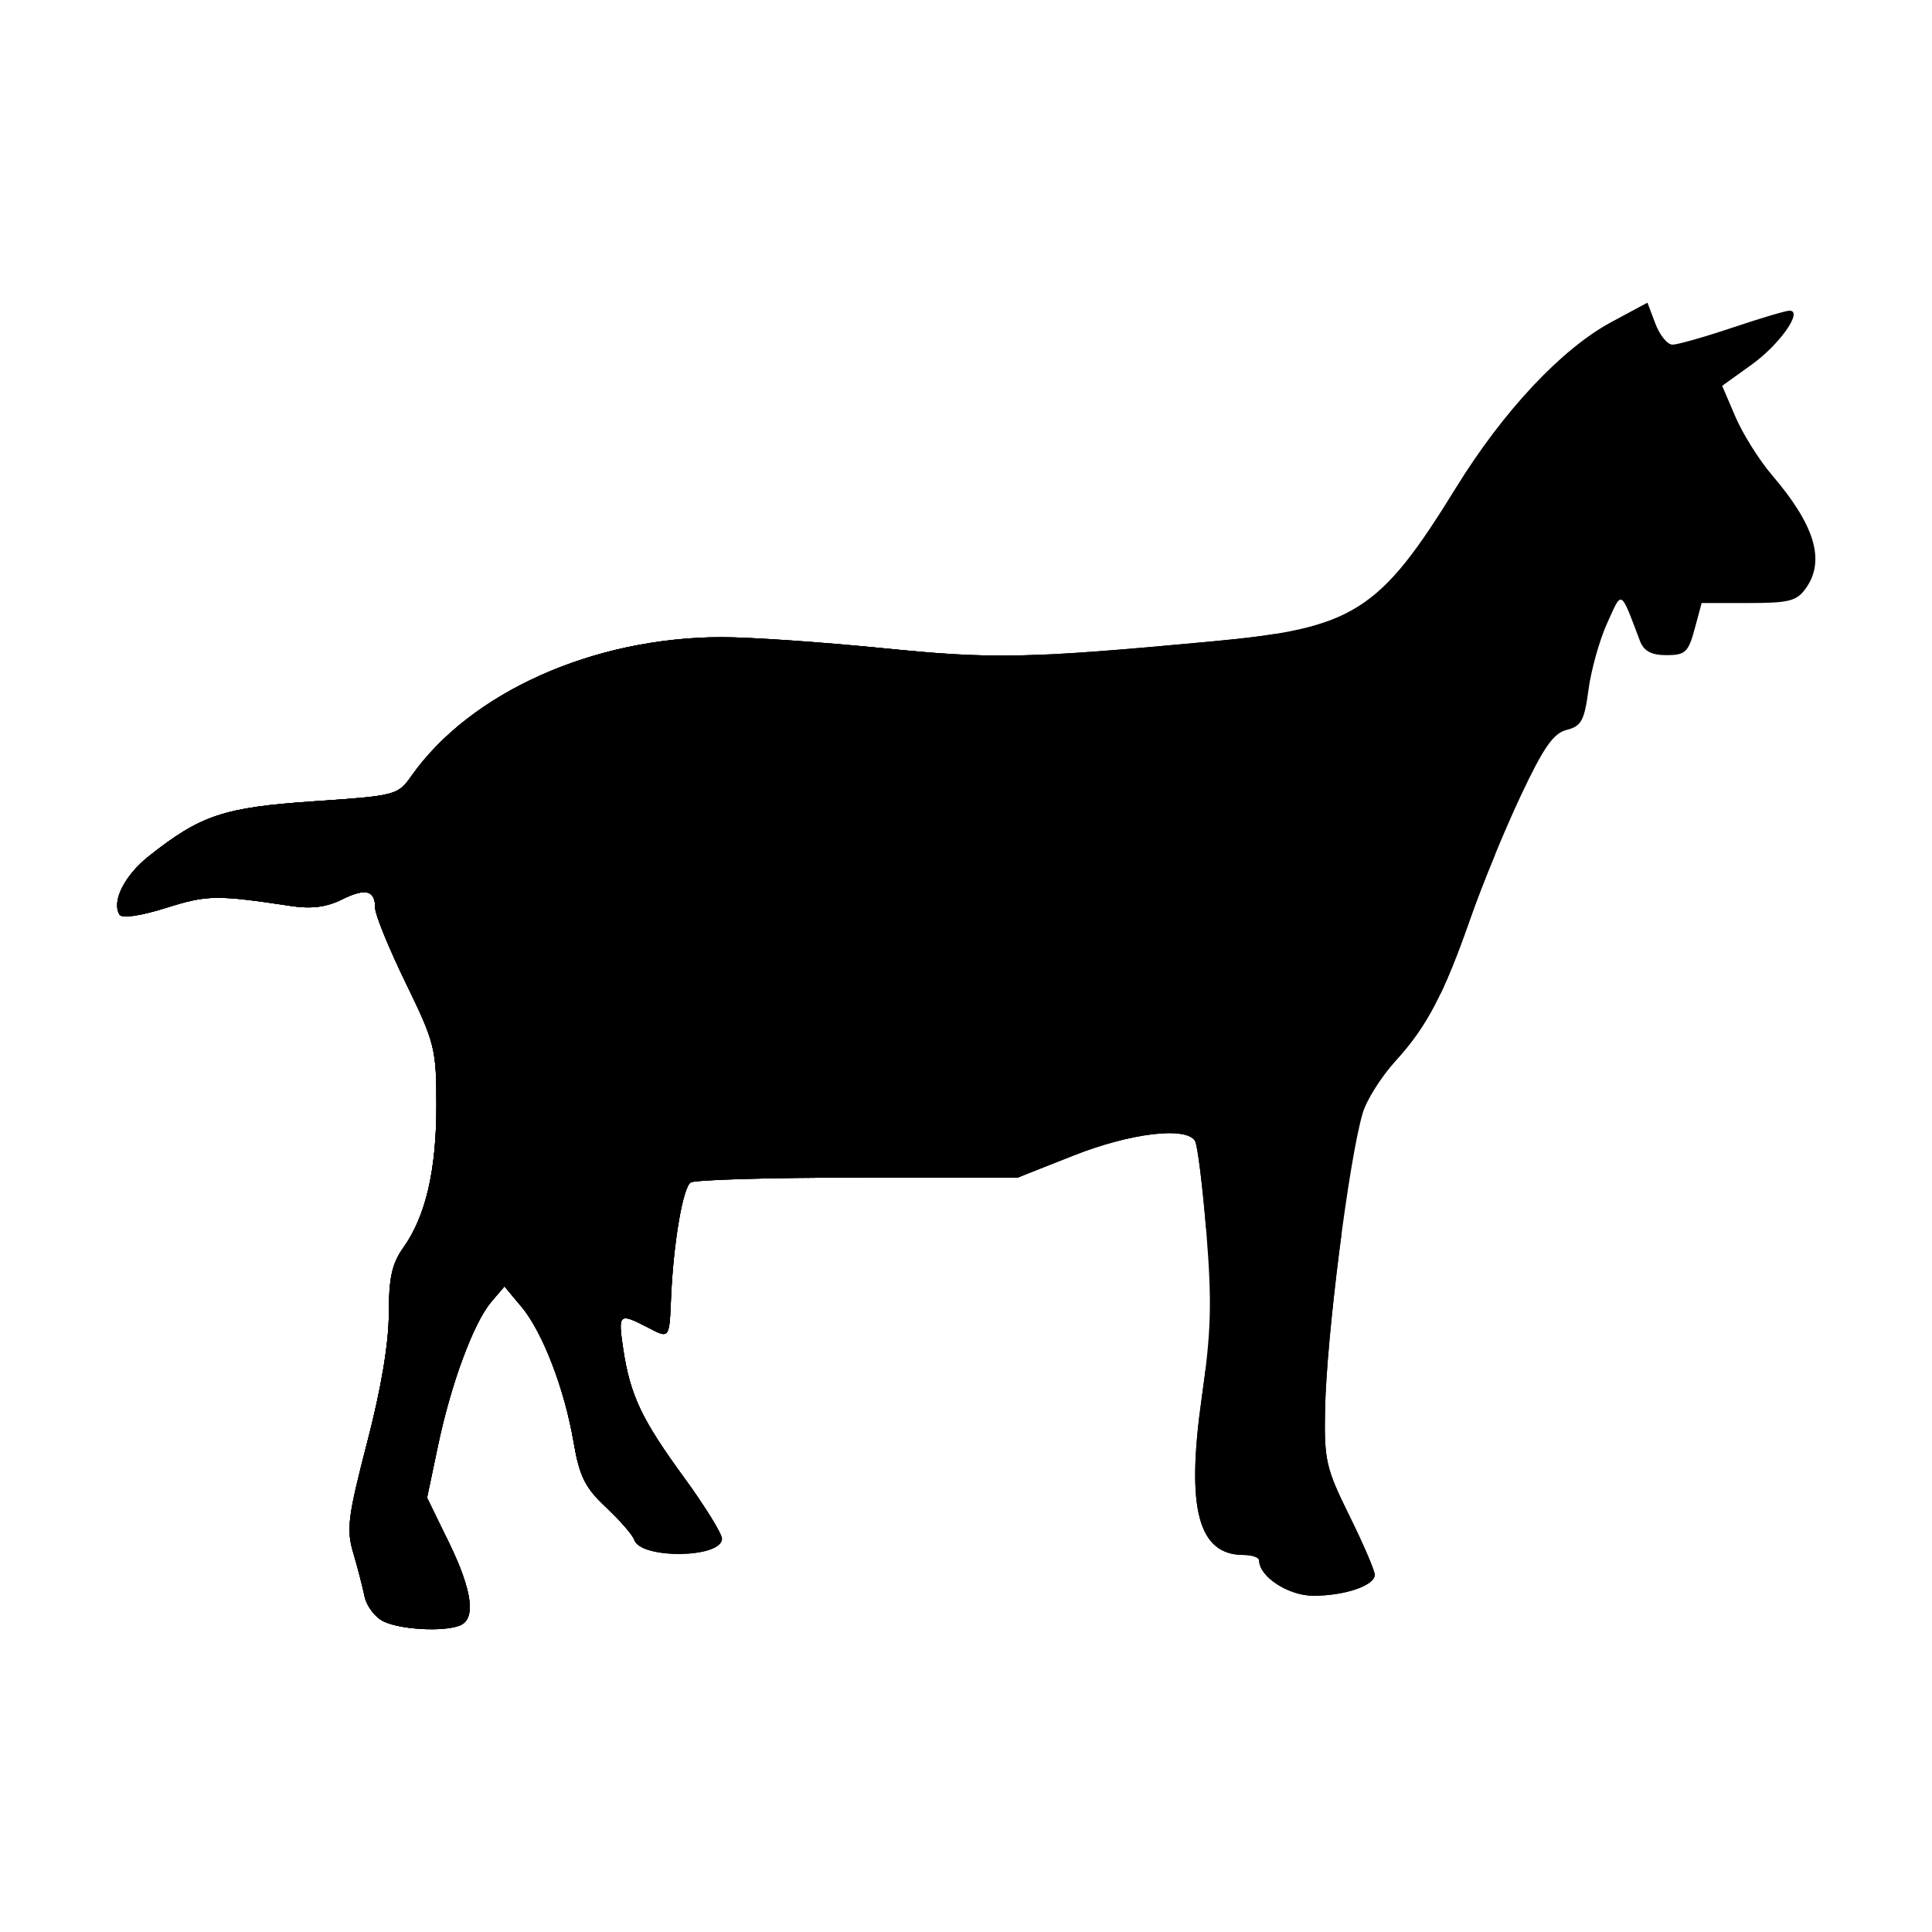 <?xml version="1.0" encoding="UTF-8" standalone="no"?>
<!-- Created with Inkscape (http://www.inkscape.org/) -->

<svg
   xmlns:dc="http://purl.org/dc/elements/1.1/"
   xmlns:cc="http://creativecommons.org/ns#"
   xmlns:rdf="http://www.w3.org/1999/02/22-rdf-syntax-ns#"
   xmlns:svg="http://www.w3.org/2000/svg"
   xmlns="http://www.w3.org/2000/svg"
   xmlns:sodipodi="http://sodipodi.sourceforge.net/DTD/sodipodi-0.dtd"
   xmlns:inkscape="http://www.inkscape.org/namespaces/inkscape"
   id="svg2"
   version="1.1"
   inkscape:version="0.48.5 r10040"
   width="512"
   height="512"
   viewBox="0 0 512 512"
   sodipodi:docname="steam_icon_265930.svg">
  <defs
     id="defs6">
    <clipPath
       id="clipPath4275"
       clipPathUnits="userSpaceOnUse">
      <path
         inkscape:connector-curvature="0"
         id="path4277"
         d="m 63.728,106.454 0,26.705 0,5.342 0,16.021 0,251.023 40.578,0 96.137,0 100.434,0 147.396,0 0,-147.396 0,-151.695 -258.512,0 -85.455,0 -40.578,0 z"
         style="opacity:1;fill:#424242;fill-opacity:1;stroke:none;stroke-width:21.364;stroke-linecap:round;stroke-linejoin:round;stroke-miterlimit:4;stroke-dasharray:none;stroke-opacity:0.55" />
    </clipPath>
    <filter
       inkscape:collect="always"
       style="color-interpolation-filters:sRGB"
       id="filter7907"
       x="-0.031"
       width="1.062"
       y="-0.02"
       height="1.039">
      <feGaussianBlur
         inkscape:collect="always"
         stdDeviation="5.65"
         id="feGaussianBlur7909" />
    </filter>
    <filter
       inkscape:collect="always"
       style="color-interpolation-filters:sRGB"
       id="filter7928"
       x="-0.025"
       width="1.05"
       y="-0.023"
       height="1.046">
      <feGaussianBlur
         inkscape:collect="always"
         stdDeviation="8.042"
         id="feGaussianBlur7930" />
    </filter>
    <filter
       inkscape:collect="always"
       style="color-interpolation-filters:sRGB"
       id="filter7928-6"
       x="-0.025"
       width="1.05"
       y="-0.023"
       height="1.046">
      <feGaussianBlur
         inkscape:collect="always"
         stdDeviation="8.042"
         id="feGaussianBlur7930-7" />
    </filter>
    <filter
       inkscape:collect="always"
       style="color-interpolation-filters:sRGB"
       id="filter7928-6-7"
       x="-0.025"
       width="1.05"
       y="-0.023"
       height="1.046">
      <feGaussianBlur
         inkscape:collect="always"
         stdDeviation="8.042"
         id="feGaussianBlur7930-7-7" />
    </filter>
    <clipPath
       clipPathUnits="userSpaceOnUse"
       id="clipPath8008">
      <path
         style="fill:#000000"
         d="m 641.631,257.329 c -4.661,-2.246 -9.361,-8.428 -10.444,-13.738 -1.083,-5.309 -3.897,-16.143 -6.254,-24.075 -3.751,-12.621 -2.796,-20.134 7.646,-60.176 7.695,-29.509 11.932,-54.651 11.932,-70.81 0,-19.546 1.739,-27.497 7.908,-36.16 12.349,-17.342 18.207,-42.459 18.207,-78.057 0,-31.192 -0.788,-34.348 -16.788,-67.222 -9.234,-18.971 -16.788,-37.454 -16.788,-41.073 0,-9.91 -5.282,-11.266 -18.4,-4.722 -8.197,4.089 -16.667,5.183 -27.501,3.552 -41.358,-6.226 -46.092,-6.159 -68.837,0.979 -13.956,4.379 -24.219,5.893 -25.534,3.765 -4.501,-7.282 2.644,-21.484 16.215,-32.232 28.31,-22.421 41.119,-26.674 90.315,-29.992 45.083,-3.04 46.147,-3.317 53.668,-13.976 32.272,-45.736 99.676,-75.933 169.866,-76.098 15.128,-0.036 54.58,2.647 87.672,5.961 61.931,6.202 79.459,5.855 181.416,-3.593 77.966,-7.225 91.98,-16.026 133.951,-84.119 26.065,-42.289 58.123,-76.475 85.51,-91.188 l 19.707,-10.587 4.348,11.52 c 2.392,6.336 6.622,11.52 9.402,11.52 2.779,0 17.556,-4.197 32.837,-9.327 15.281,-5.13 29.392,-9.327 31.356,-9.327 7.664,0 -5.355,18.557 -20.802,29.65 l -16.149,11.597 7.31,17.054 c 4.021,9.38 13.067,23.779 20.103,31.999 23.398,27.335 29.244,46.712 18.655,61.83 -5.048,7.207 -9.177,8.292 -31.567,8.292 l -25.76,0 -3.851,14.301 c -3.415,12.682 -5.162,14.301 -15.43,14.301 -8.299,0 -12.418,-2.201 -14.538,-7.772 -10.954,-28.771 -9.717,-28.111 -18.074,-9.638 -4.177,9.234 -8.764,25.625 -10.193,36.426 -2.227,16.831 -3.932,19.972 -11.924,21.978 -7.32,1.837 -12.761,9.648 -25.303,36.323 -8.788,18.691 -21.084,48.589 -27.324,66.442 -14.815,42.381 -24.051,60.034 -41.28,78.901 -7.777,8.517 -15.888,21.361 -18.023,28.542 -7.547,25.378 -19.911,122.75 -20.678,162.851 -0.53,27.665 0.497,32.139 13.341,58.128 7.653,15.486 13.916,30.062 13.916,32.391 0,5.91 -16.389,11.512 -33.675,11.512 -13.66,0 -29.748,-10.468 -29.748,-19.357 0,-1.665 -3.876,-3.027 -8.614,-3.027 -24.803,0 -31.544,-25.339 -22.903,-86.104 5.196,-36.541 5.645,-52.352 2.574,-90.62 -2.046,-25.496 -4.864,-48.207 -6.262,-50.469 -4.923,-7.965 -35.475,-4.289 -66.578,8.012 l -30.658,12.125 -87.672,0 c -48.22,0 -89.531,1.21 -91.803,2.689 -4.252,2.768 -9.425,32.979 -10.719,62.599 -1.029,23.545 -0.755,23.188 -12.946,16.884 -15.703,-8.12 -16.245,-7.631 -13.311,12.029 3.755,25.169 10.1,38.529 33.543,70.63 11.342,15.53 20.621,30.513 20.621,33.295 0,10.779 -44.613,11.357 -48.135,0.624 -0.858,-2.613 -7.821,-10.627 -15.473,-17.809 -11.518,-10.809 -14.571,-16.912 -17.731,-35.442 -5.007,-29.361 -17.041,-60.674 -28.675,-74.615 l -9.34,-11.192 -7.265,8.547 c -9.721,11.437 -22.062,44.85 -29.281,79.28 l -5.9,28.135 11.882,24.39 c 13.046,26.778 15.073,42.296 5.981,45.785 -9.127,3.503 -32.337,2.21 -41.747,-2.325 z"
         id="path8010"
         inkscape:connector-curvature="0" />
    </clipPath>
  </defs>
  <sodipodi:namedview
     pagecolor="#ffffff"
     bordercolor="#666666"
     borderopacity="1"
     objecttolerance="10"
     gridtolerance="10"
     guidetolerance="10"
     inkscape:pageopacity="0"
     inkscape:pageshadow="2"
     inkscape:window-width="1920"
     inkscape:window-height="1007"
     id="namedview4"
     showgrid="false"
     inkscape:zoom="2.846875"
     inkscape:cx="432.25068"
     inkscape:cy="291.67507"
     inkscape:window-x="0"
     inkscape:window-y="31"
     inkscape:window-maximized="1"
     inkscape:current-layer="g7995" />
  <g
     id="g7995"
     clip-path="url(#clipPath8008)"
     transform="matrix(0.483,0,0,0.483,-208.26,305.398)">
    <rect
       y="-613.071"
       x="-137.976"
       height="1374.422"
       width="1767.114"
       id="rect4156"
       style="opacity:1;fill:#000000;fill-opacity:1;stroke:none;stroke-width:21.364;stroke-linecap:round;stroke-linejoin:round;stroke-miterlimit:4;stroke-dasharray:none;stroke-opacity:0.55" />
    <path
       id="rect4164-4-4"
       d="m 503.347,-558.898 0,837.151 352.764,0 59.797,-59.796 298.982,-298.983 59.796,-59.796 -59.796,-59.796 -298.982,-298.983 -59.797,-59.796 -352.764,0 z"
       style="opacity:1;fill:#000000;fill-opacity:1;stroke:none;stroke-width:21.364;stroke-linecap:round;stroke-linejoin:round;stroke-miterlimit:4;stroke-dasharray:none;stroke-opacity:0.55"
       inkscape:connector-curvature="0" />
    <path
       inkscape:connector-curvature="0"
       id="rect4175"
       d="m 558.082,-146.234 c -17.753,0 -32.045,14.292 -32.045,32.045 l 0,10.682 c 0,-17.753 14.292,-32.045 32.045,-32.045 l 405.909,0 c 17.753,0 32.045,14.292 32.045,32.045 l 0,-10.682 c 0,-17.753 -14.292,-32.045 -32.045,-32.045 l -405.909,0 z"
       style="opacity:1;fill:#ffffff;fill-opacity:0.2;stroke:none;stroke-width:21.364;stroke-linecap:round;stroke-linejoin:round;stroke-miterlimit:4;stroke-dasharray:none;stroke-opacity:0.55" />
    <path
       id="rect4164-4"
       d="m 368.332,-553.481 0,837.151 352.764,0 59.797,-59.796 298.982,-298.983 59.796,-59.796 -59.796,-59.796 -298.982,-298.983 -59.797,-59.796 -352.764,0 z"
       style="opacity:1;fill:#000000;fill-opacity:1;stroke:none;stroke-width:21.364;stroke-linecap:round;stroke-linejoin:round;stroke-miterlimit:4;stroke-dasharray:none;stroke-opacity:0.55"
       inkscape:connector-curvature="0" />
    <path
       id="rect4164-0"
       d="m 284.442,-559.969 0,837.151 352.764,0 59.796,-59.796 298.982,-298.983 59.796,-59.796 -59.796,-59.796 -298.982,-298.983 -59.796,-59.796 -352.764,0 z"
       style="opacity:1;fill:#000000;fill-opacity:0.2;stroke:none;stroke-width:21.364;stroke-linecap:round;stroke-linejoin:round;stroke-miterlimit:4;stroke-dasharray:none;stroke-opacity:0.55;filter:url(#filter7928)"
       inkscape:connector-curvature="0" />
    <path
       id="rect4164"
       d="m 278.442,-565.969 0,837.151 352.764,0 59.796,-59.796 298.982,-298.983 59.796,-59.796 -59.796,-59.796 -298.982,-298.983 -59.796,-59.796 -352.764,0 z"
       style="opacity:1;fill:none;fill-opacity:1;stroke:#000000;stroke-width:21.363;stroke-linecap:round;stroke-linejoin:round;stroke-miterlimit:4;stroke-dasharray:none;stroke-opacity:1"
       inkscape:connector-curvature="0" />
    <path
       id="rect4158"
       d="m 490.315,-475.083 0,690.851 93.729,0 49.346,-49.346 246.732,-246.733 49.346,-49.346 -49.346,-49.346 -246.732,-246.733 -49.346,-49.346 -93.729,0 z"
       style="opacity:1;fill:#000000;fill-opacity:1;stroke:none;stroke-width:21.364;stroke-linecap:round;stroke-linejoin:round;stroke-miterlimit:4;stroke-dasharray:none;stroke-opacity:0.55"
       inkscape:connector-curvature="0" />
    <path
       id="rect4166"
       d="m 1688.15,-475.896 -127.668,127.668 -625.497,625.497 -127.668,127.668 127.668,0 625.497,0 127.668,0 0,-127.668 0,-625.497 0,-127.668 z"
       style="opacity:1;fill:#000000;fill-opacity:1;stroke:none;stroke-width:21.364;stroke-linecap:round;stroke-linejoin:round;stroke-miterlimit:4;stroke-dasharray:none;stroke-opacity:0.55"
       inkscape:connector-curvature="0" />
  </g>
</svg>
